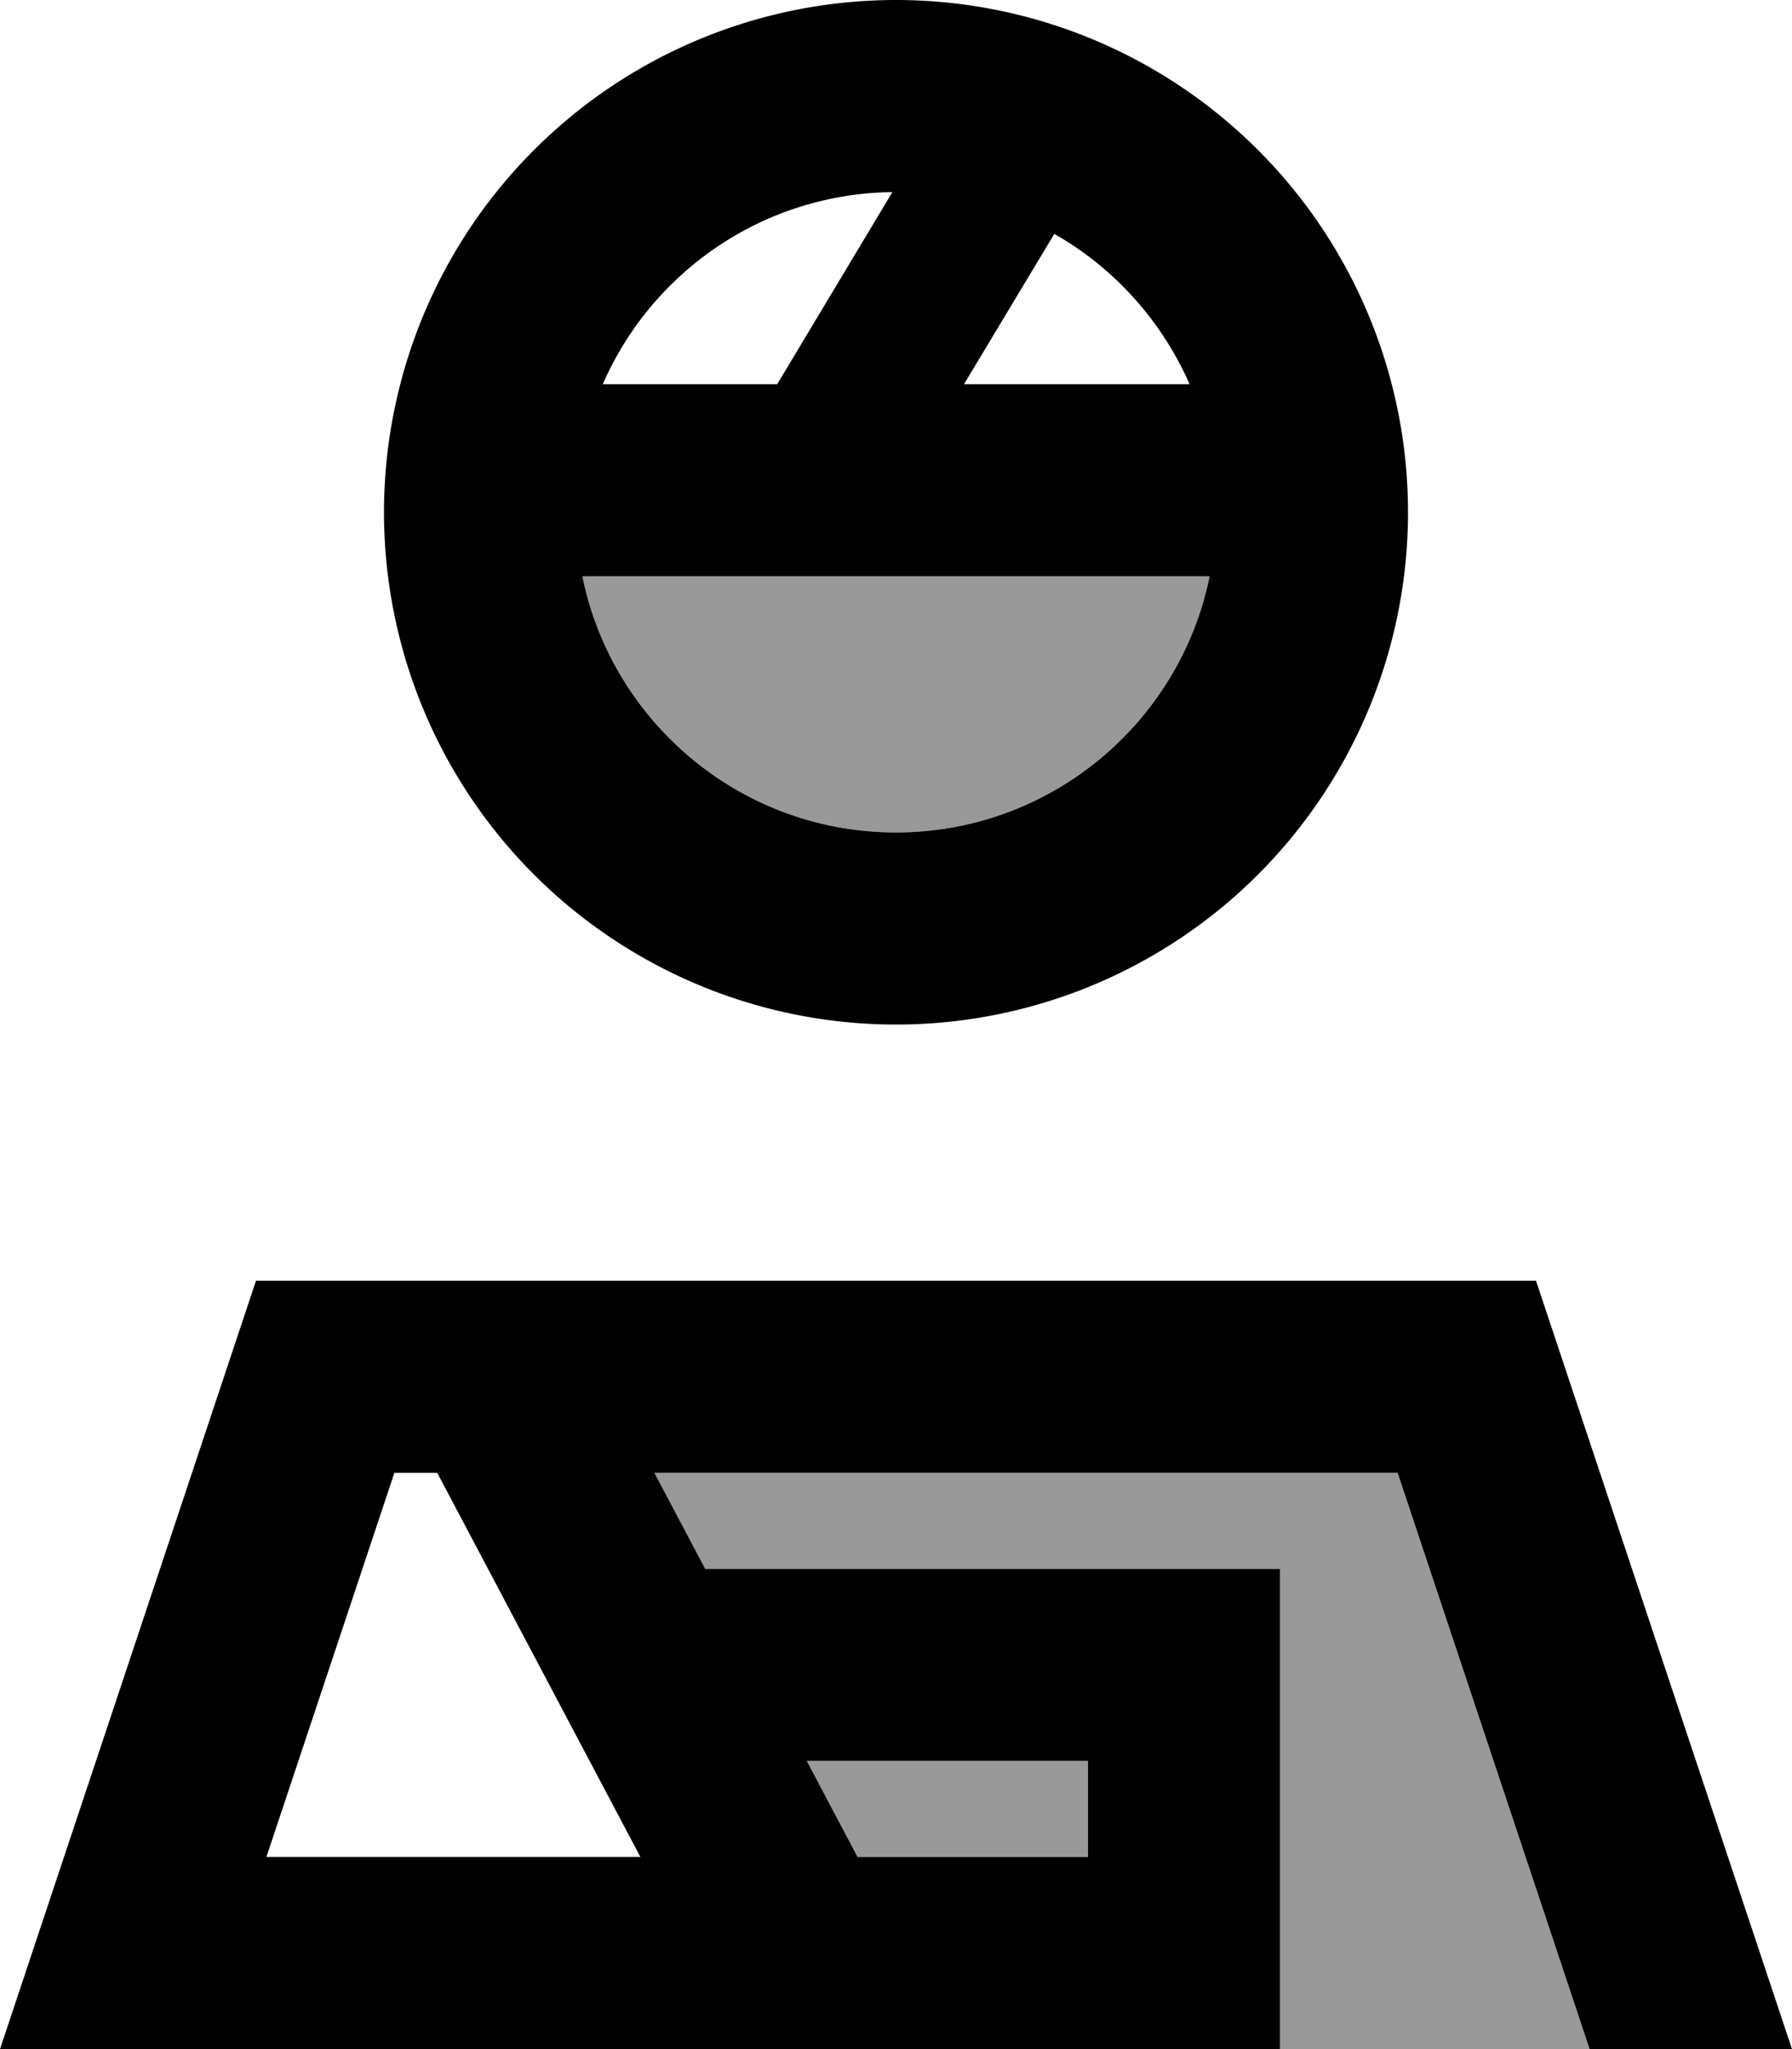 <svg fill="currentColor" xmlns="http://www.w3.org/2000/svg" viewBox="0 0 448 512"><!--! Font Awesome Pro 7.0.1 by @fontawesome - https://fontawesome.com License - https://fontawesome.com/license (Commercial License) Copyright 2025 Fonticons, Inc. --><path opacity=".4" fill="currentColor" d="M145.6 144l156.8 0c-7.4 36.5-39.7 64-78.4 64s-71-27.5-78.4-64zm18 224l185.8 0 48 144-77.4 0 0-120-143.7 0-12.7-24zm38.1 72l70.3 0 0 24-57.6 0-12.7-24z"/><path fill="currentColor" d="M224 208c-38.7 0-71-27.5-78.4-64l156.8 0c-7.4 36.5-39.7 64-78.4 64zm-.9-160l-28.8 48-43.6 0c12.2-28 40-47.6 72.4-48zm40.4 10.4c15 8.5 26.9 21.7 33.9 37.6l-56.4 0 22.6-37.6zM96 128a128 128 0 1 0 256 0 128 128 0 1 0 -256 0zm2.6 240l10.7 0 50.8 96-93.5 0 32-96zM199.5 512c.3 0 .6 0 1 0l119.5 0 0-120-143.7 0-12.7-24 185.8 0 48 144 50.6 0-64-192-320 0-64 192 199.5 0zm2.2-72l70.3 0 0 24-57.6 0-12.7-24z"/></svg>